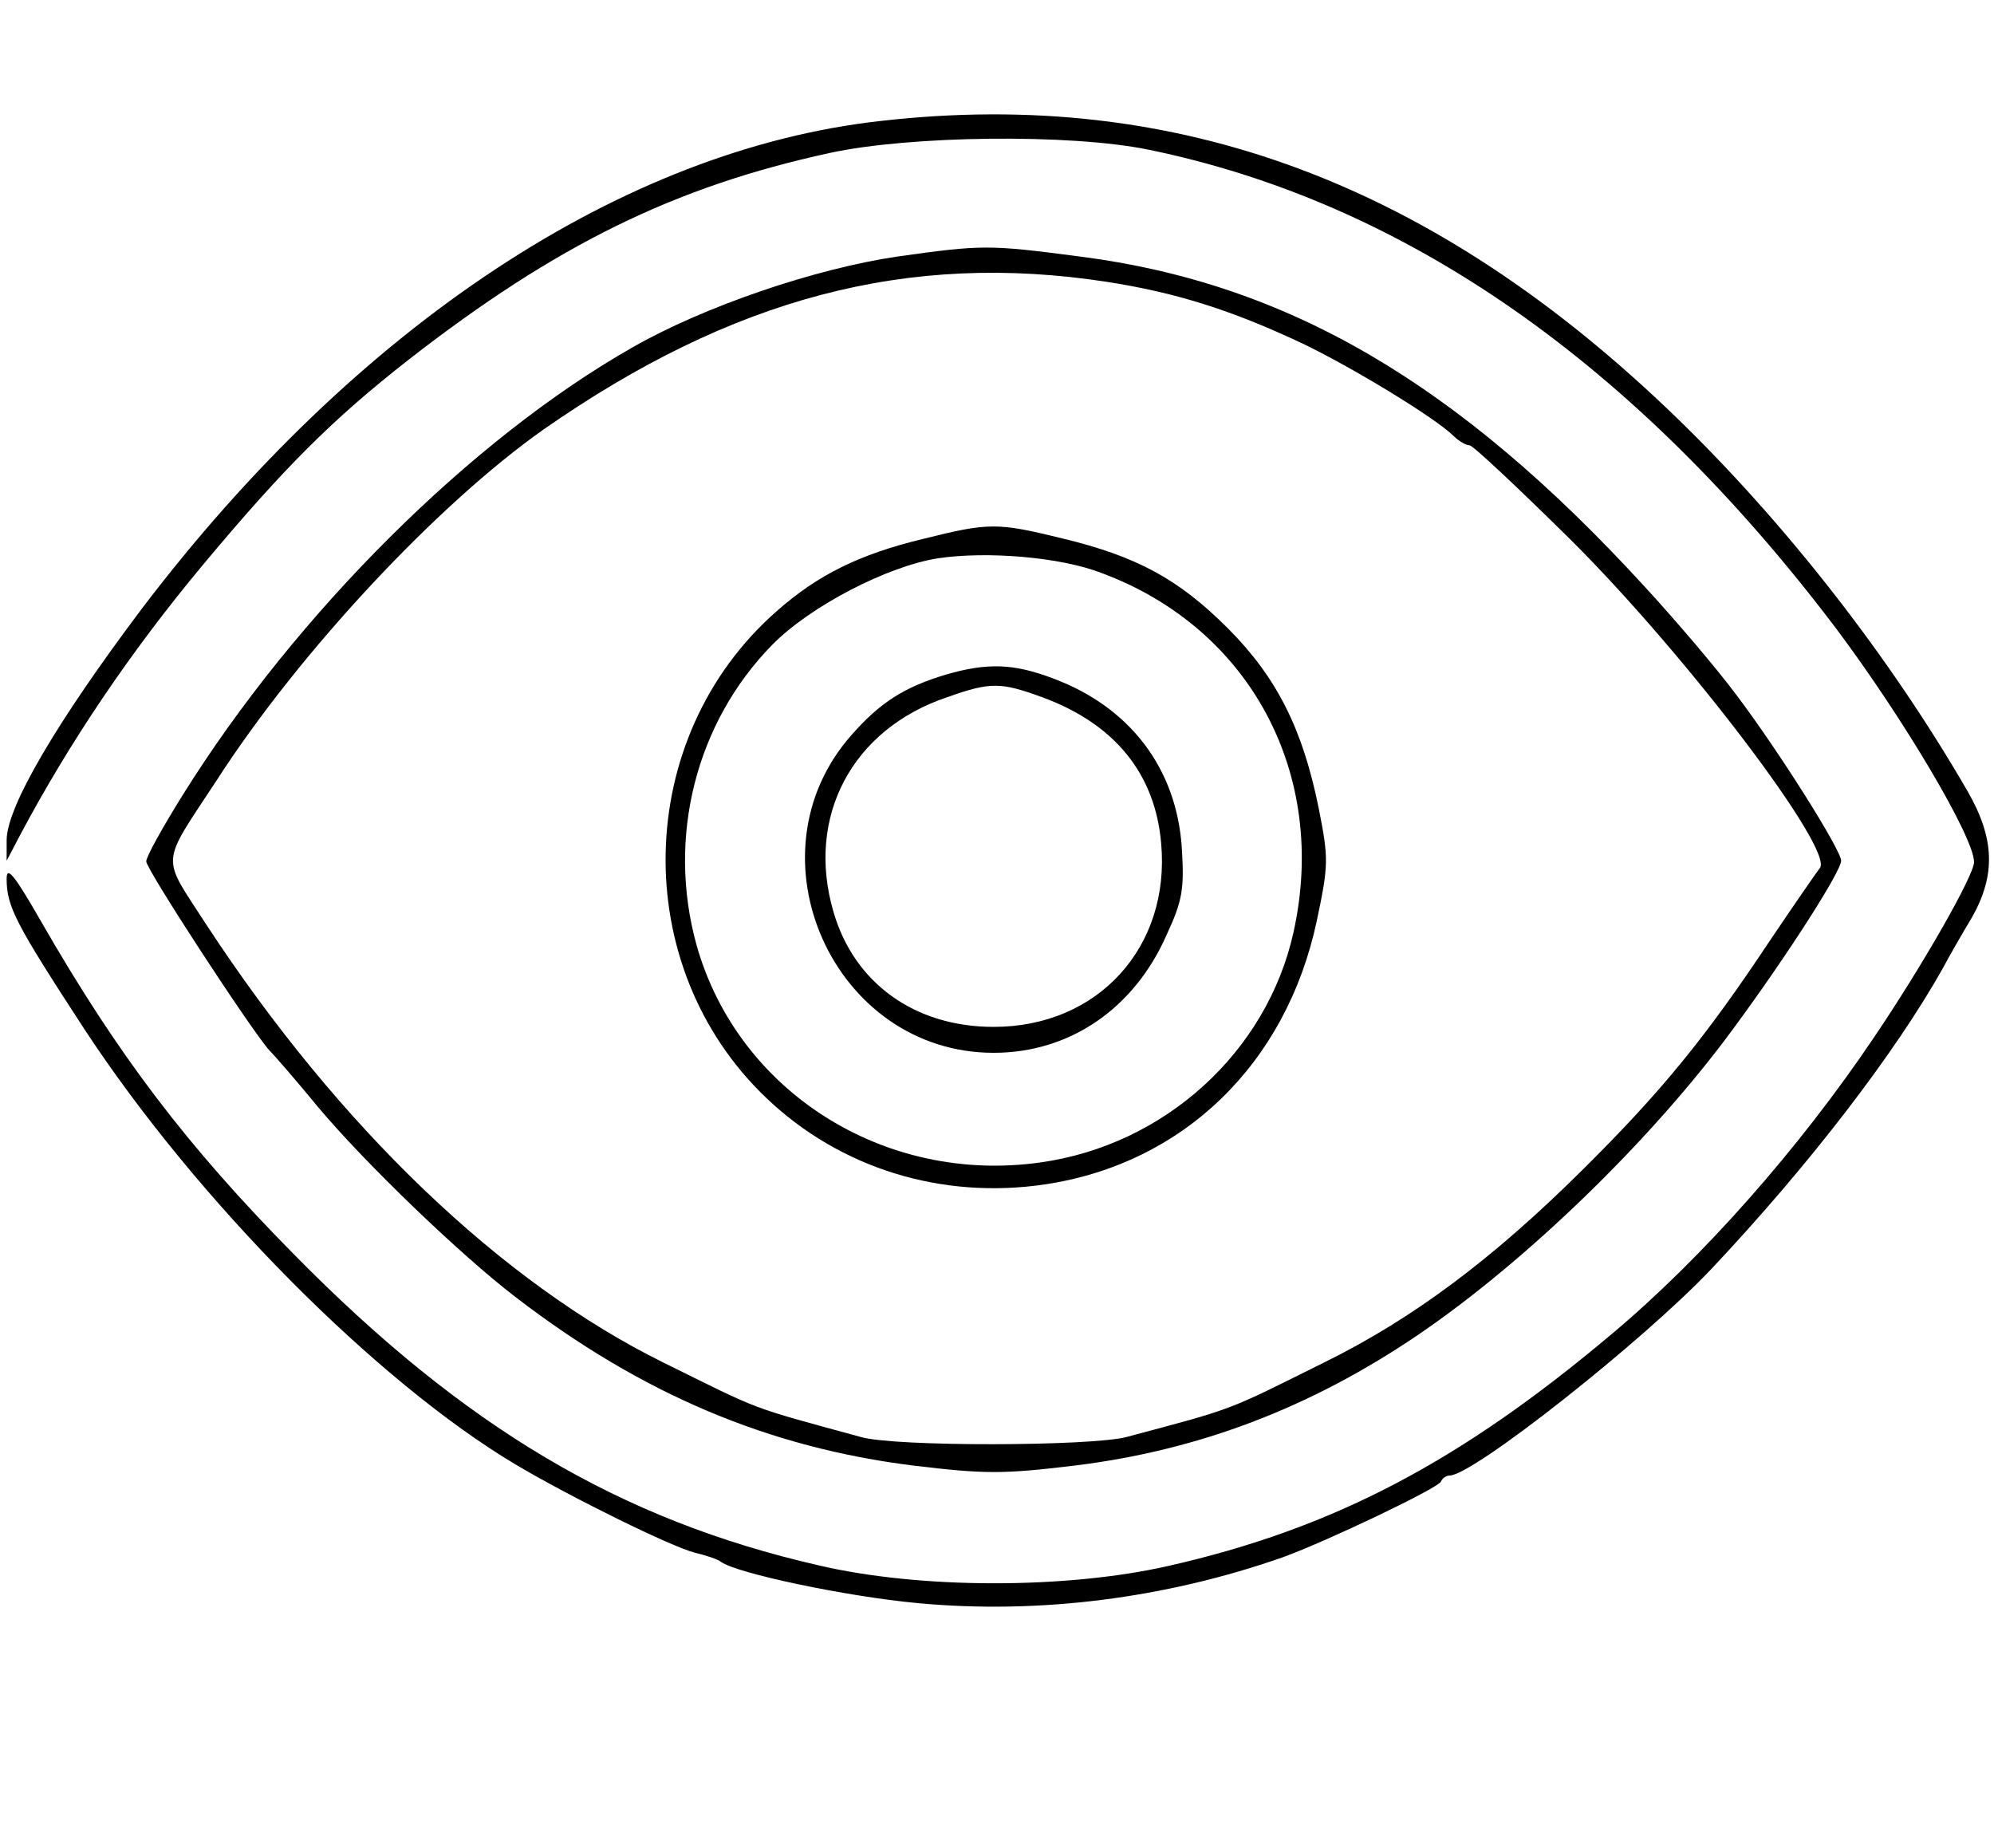 <?xml version="1.0" standalone="no"?>
<!DOCTYPE svg PUBLIC "-//W3C//DTD SVG 20010904//EN"
 "http://www.w3.org/TR/2001/REC-SVG-20010904/DTD/svg10.dtd">
<svg version="1.0" xmlns="http://www.w3.org/2000/svg"
 width="300pt" height="278pt" viewBox="0 0 300 278"
 preserveAspectRatio="xMidYMid meet">
<g transform="translate(0,278) scale(0.1,-0.1)"
fill="#000000" stroke="none">
<path d="M1325 2598 c-388 -43 -788 -308 -1111 -733 -128 -170 -204 -299 -204
-349 l0 -31 21 40 c73 137 164 273 275 406 122 146 194 218 309 308 221 172
399 260 634 311 120 26 360 29 478 5 386 -79 733 -321 1035 -720 102 -136 208
-315 208 -352 0 -20 -77 -155 -150 -263 -113 -168 -259 -333 -395 -447 -229
-193 -420 -293 -667 -349 -154 -35 -374 -35 -527 1 -297 68 -532 207 -788 467
-162 164 -266 301 -382 503 -39 68 -51 83 -51 63 0 -42 13 -67 118 -228 169
-257 438 -528 647 -653 86 -51 235 -124 270 -133 17 -4 35 -10 40 -14 23 -17
188 -52 296 -62 182 -17 372 7 549 69 66 24 234 104 238 114 2 5 8 9 13 9 35
0 291 202 394 311 146 155 277 325 349 454 9 17 28 50 43 75 36 64 34 119 -7
190 -118 204 -275 404 -437 561 -364 353 -752 498 -1198 447z"/>
<path d="M1350 2394 c-123 -18 -291 -75 -399 -137 -241 -137 -505 -399 -676
-673 -30 -48 -55 -93 -55 -100 0 -12 158 -254 185 -284 8 -8 41 -46 73 -85 72
-86 216 -224 297 -286 191 -147 382 -227 599 -254 108 -13 135 -13 243 0 187
23 355 87 517 197 163 111 352 294 475 462 81 110 161 235 161 251 0 16 -93
164 -158 250 -29 39 -92 113 -140 165 -279 304 -535 454 -847 494 -137 18
-147 18 -275 0z m315 -38 c103 -16 187 -42 295 -93 75 -36 200 -112 227 -139
8 -8 19 -14 24 -14 5 0 73 -64 152 -142 174 -173 397 -467 375 -494 -4 -5 -38
-54 -75 -109 -97 -146 -163 -227 -282 -345 -135 -134 -255 -224 -389 -290
-149 -74 -132 -68 -297 -112 -52 -14 -349 -15 -400 0 -172 47 -147 38 -297
112 -243 120 -488 354 -687 658 -69 107 -71 87 15 218 125 194 333 416 492
528 284 198 548 268 847 222z"/>
<path d="M1388 1969 c-95 -23 -158 -54 -220 -109 -216 -190 -223 -534 -15
-732 111 -106 264 -153 419 -130 208 31 363 181 409 396 18 85 18 94 3 170
-24 119 -63 197 -137 271 -74 74 -137 108 -249 135 -98 24 -110 24 -210 -1z
m269 -51 c224 -83 342 -303 289 -541 -40 -180 -194 -320 -381 -346 -235 -33
-455 107 -517 327 -45 162 -1 335 114 452 57 58 173 118 249 130 74 11 184 2
246 -22z"/>
<path d="M1423 1765 c-63 -19 -99 -42 -142 -91 -160 -181 -27 -478 214 -478
114 0 211 66 260 177 24 52 27 69 23 132 -8 119 -78 211 -193 254 -60 23 -100
24 -162 6z m145 -34 c109 -40 170 -115 179 -220 14 -156 -95 -276 -252 -276
-119 0 -210 66 -241 173 -42 143 28 275 171 323 65 23 80 23 143 0z"/>
</g>
</svg>
